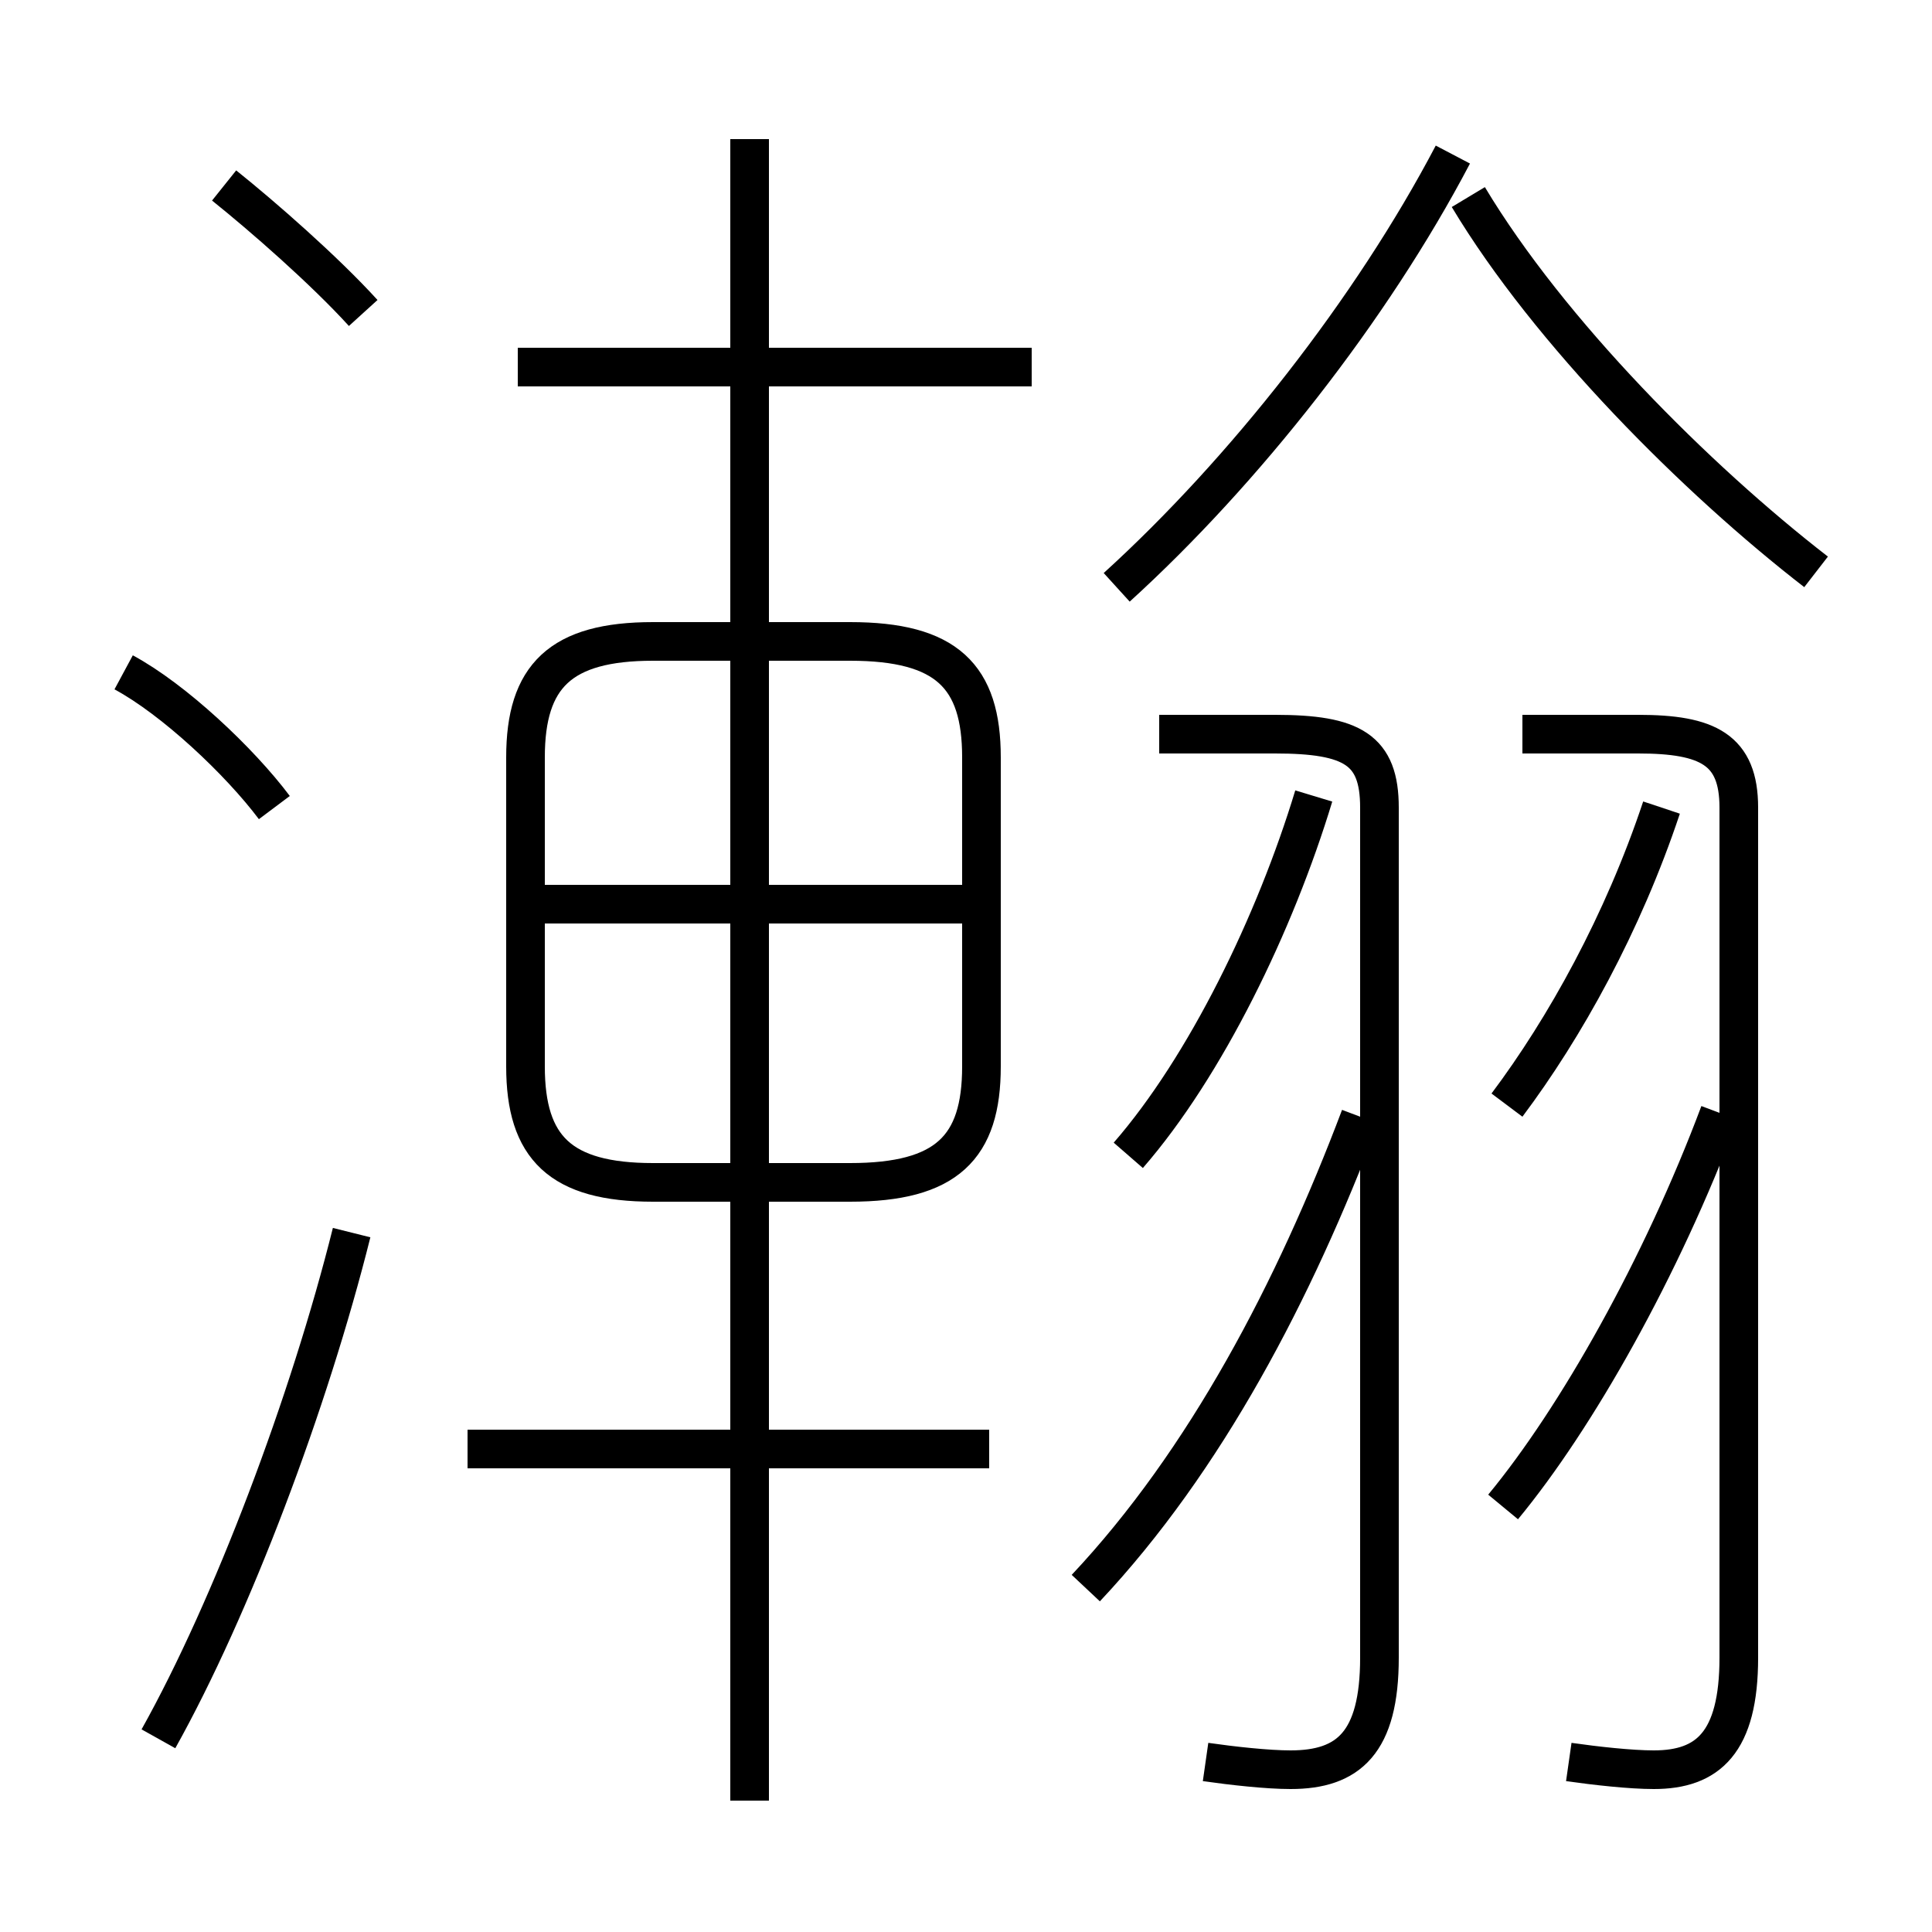 <?xml version='1.0' encoding='utf8'?>
<svg viewBox="0.0 -6.0 50.0 50.0" version="1.1" xmlns="http://www.w3.org/2000/svg">
<rect x="0.0" y="-6.0" width="50.0" height="50.0" fill="#808080" stroke="none"/>
<rect x="-1000" y="-1000" width="2000" height="2000" stroke="white" fill="white"/>
<g style="fill:white;stroke:#000000;  stroke-width:1">
<path d="M 31.2 1.6 C 31.9 1.7 32.8 1.8 33.4 1.8 C 34.9 1.8 35.7 1.1 35.7 -1.1 L 35.7 -23.1 C 35.7 -24.6 35.0 -25.0 33.0 -25.0 L 30.0 -25.0 M 4.1 1.0 C 6.0 -2.4 8.0 -7.7 9.1 -12.1 M 25.6 -6.5 L 12.1 -6.5 M 7.1 -23.1 C 6.2 -24.3 4.5 -25.9 3.2 -26.6 M 19.4 2.6 L 19.4 -40.4 M 16.9 -13.4 L 22.0 -13.4 C 24.5 -13.4 25.4 -14.3 25.4 -16.4 L 25.4 -24.4 C 25.4 -26.5 24.5 -27.4 22.0 -27.4 L 16.9 -27.4 C 14.5 -27.4 13.6 -26.5 13.6 -24.4 L 13.6 -16.4 C 13.6 -14.3 14.5 -13.4 16.9 -13.4 Z M 24.9 -20.6 L 13.9 -20.6 M 28.1 -2.9 C 31.2 -6.2 33.5 -10.6 35.2 -15.1 M 9.4 -35.9 C 8.4 -37.0 6.8 -38.4 5.8 -39.2 M 29.2 -14.1 C 31.2 -16.4 33.0 -20.1 34.0 -23.4 M 26.7 -34.5 L 13.4 -34.5 M 40.6 1.6 C 41.3 1.7 42.2 1.8 42.8 1.8 C 44.2 1.8 45.0 1.1 45.0 -1.1 L 45.0 -23.1 C 45.0 -24.6 44.2 -25.0 42.4 -25.0 L 39.4 -25.0 M 38.9 -5.0 C 40.8 -7.3 43.0 -11.2 44.5 -15.2 M 39.0 -15.4 C 40.5 -17.4 42.0 -20.1 43.0 -23.1 M 28.9 -28.8 C 32.2 -31.8 35.5 -36.0 37.6 -40.0 M 47.0 -29.2 C 43.9 -31.6 40.1 -35.4 38.0 -38.9" transform="translate(0.0, 38.0)" />
</g>
</svg>